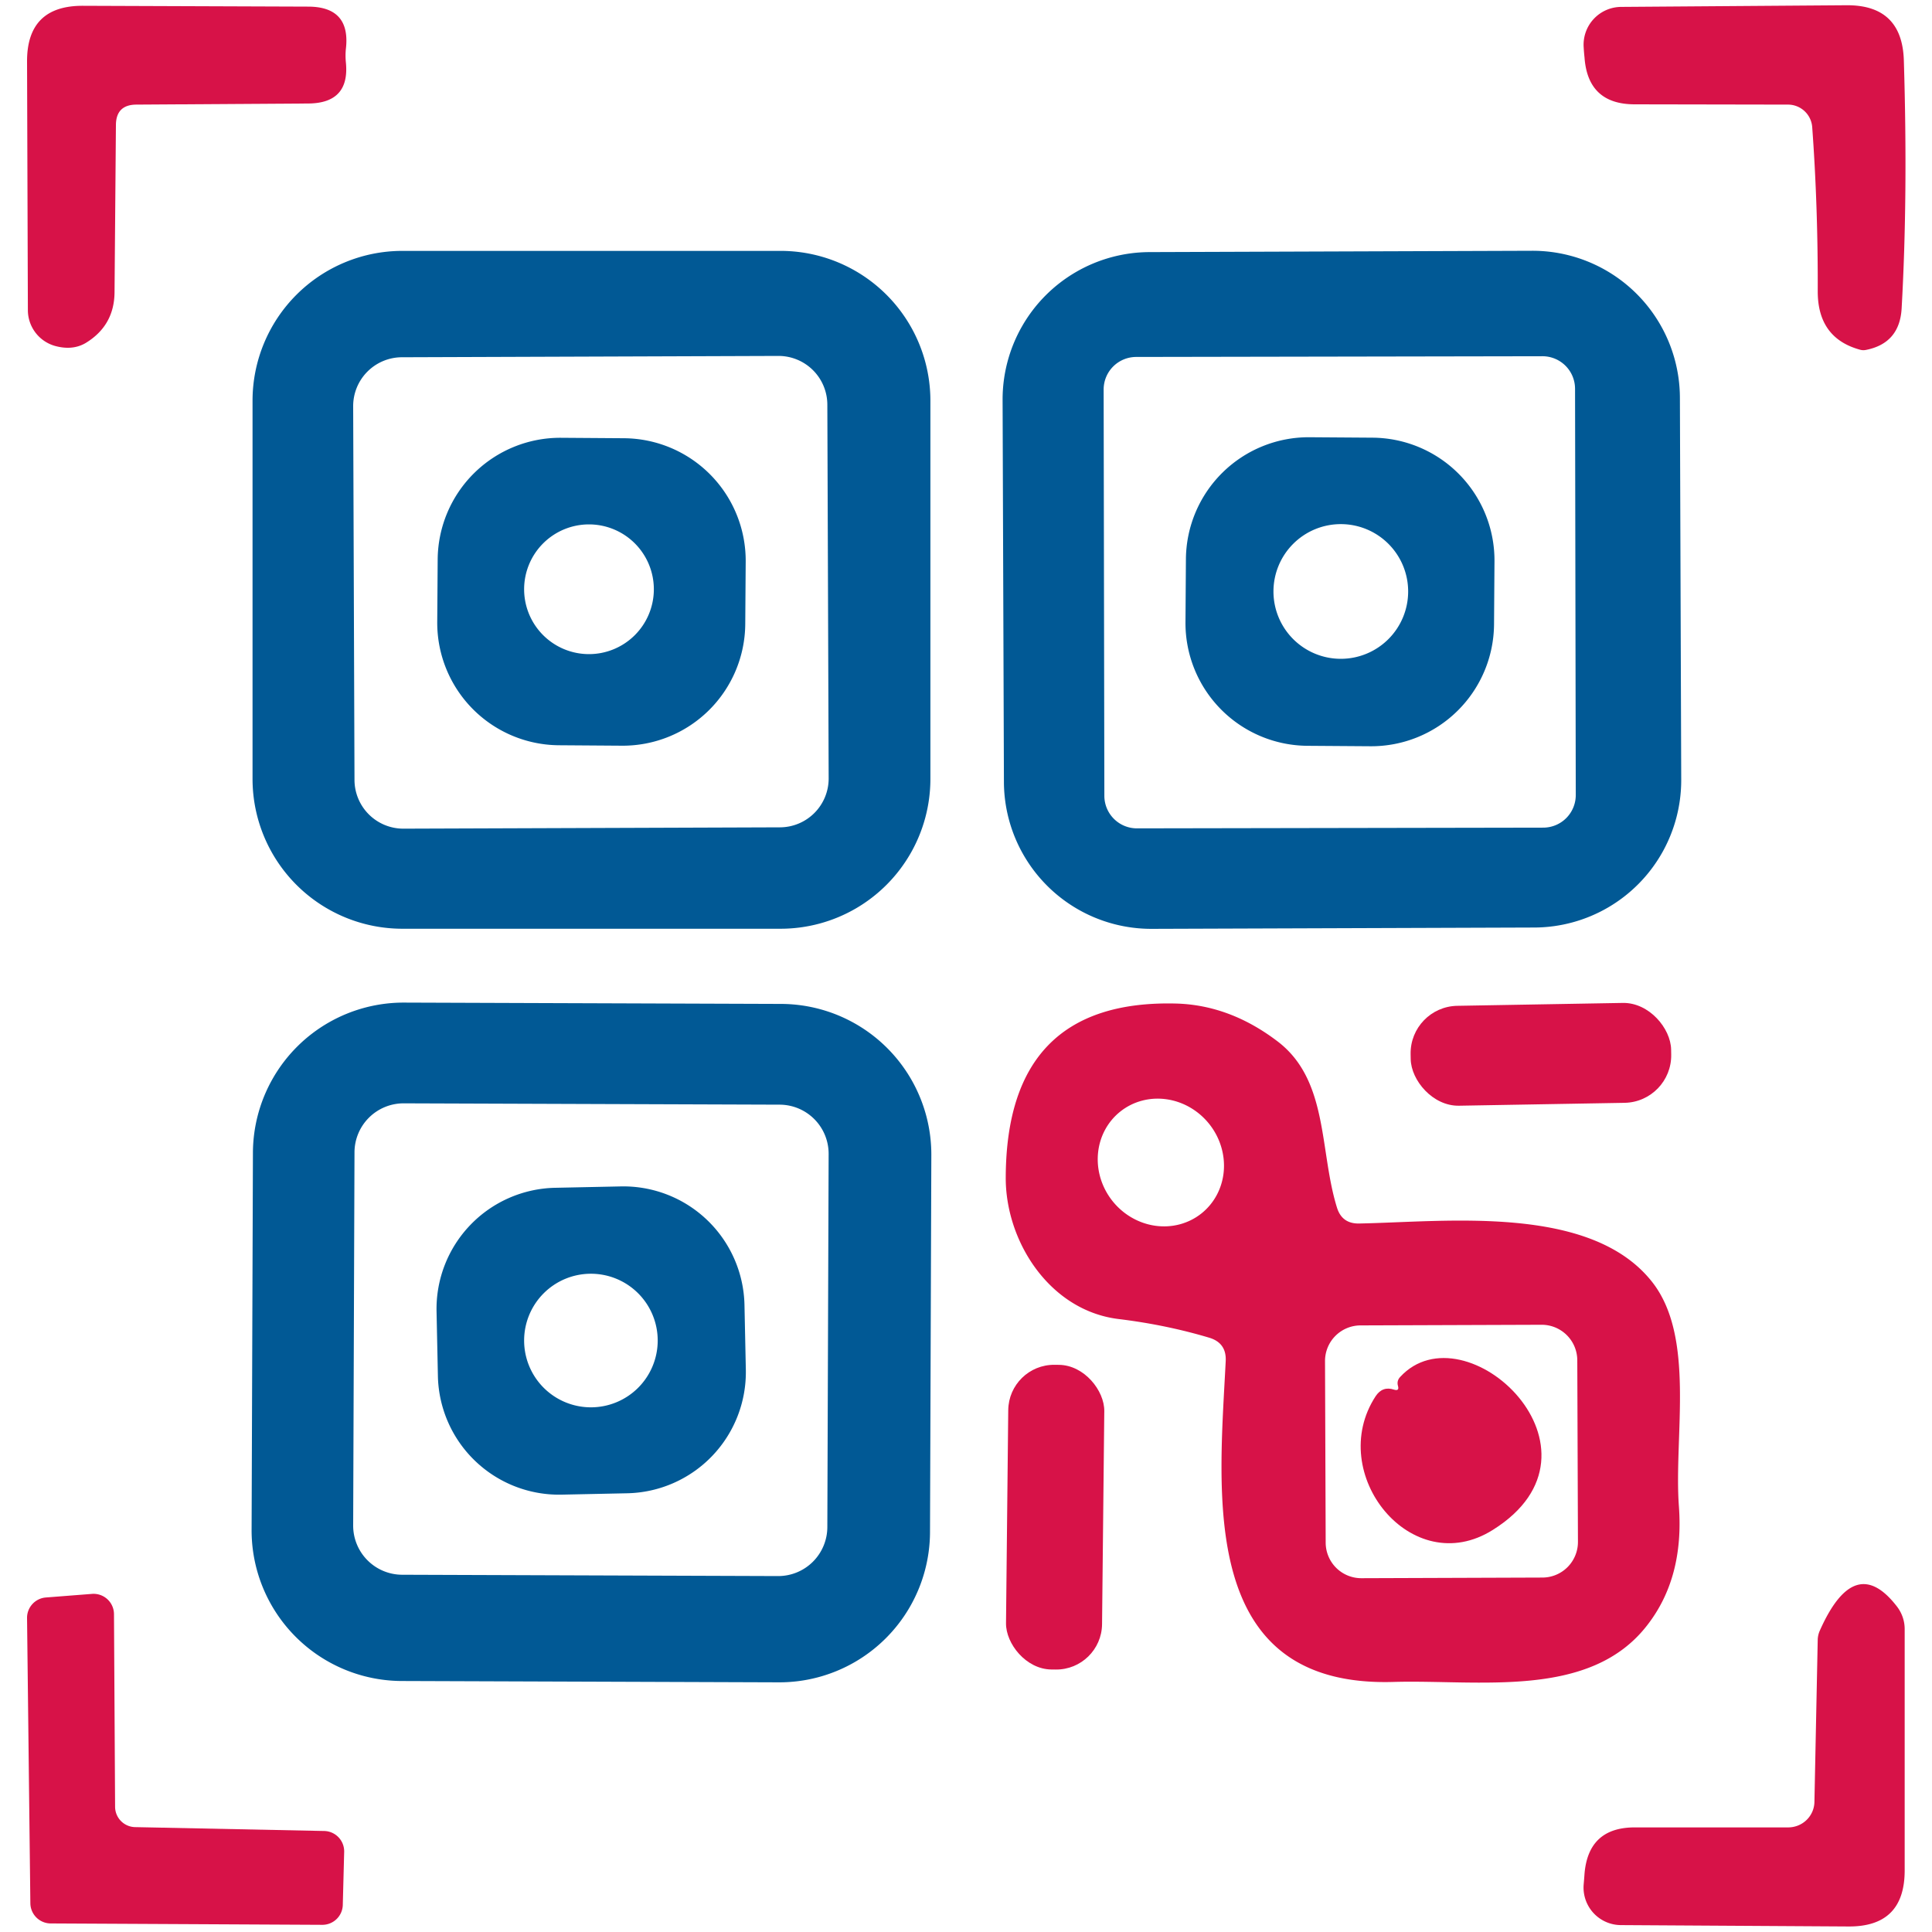 <?xml version="1.0" encoding="UTF-8" standalone="no"?>
<!DOCTYPE svg PUBLIC "-//W3C//DTD SVG 1.1//EN" "http://www.w3.org/Graphics/SVG/1.1/DTD/svg11.dtd">
<svg xmlns="http://www.w3.org/2000/svg" version="1.1" viewBox="0.00 0.00 70.00 70.00">
<path fill="#d71248" d="
  M 4.20 4.54
  L 4.15 10.59
  Q 4.14 11.80 3.10 12.43
  Q 2.62 12.71 1.98 12.53
  A 1.35 1.35 0.0 0 1 1.01 11.25
  L 0.98 2.24
  Q 0.97 0.20 3.01 0.21
  L 11.16 0.24
  Q 12.72 0.24 12.53 1.79
  Q 12.51 2.01 12.53 2.24
  Q 12.69 3.74 11.17 3.75
  L 4.95 3.79
  Q 4.20 3.79 4.20 4.54
  Z"
/>
<path fill="#d71248" d="
  M 64.78 3.79
  L 59.23 3.78
  Q 57.53 3.78 57.41 2.08
  Q 57.39 1.90 57.38 1.72
  A 1.37 1.37 0.0 0 1 58.74 0.25
  L 66.91 0.19
  Q 68.92 0.18 68.98 2.19
  Q 69.13 7.11 68.90 11.17
  Q 68.83 12.44 67.60 12.68
  Q 67.49 12.70 67.39 12.67
  Q 65.86 12.25 65.86 10.56
  Q 65.87 7.48 65.66 4.61
  A 0.88 0.88 0.0 0 0 64.78 3.79
  Z"
/>
<path fill="#015995" d="
  M 33.71 28.22
  A 5.43 5.43 0.0 0 1 28.28 33.65
  L 14.58 33.65
  A 5.43 5.43 0.0 0 1 9.15 28.22
  L 9.15 14.52
  A 5.43 5.43 0.0 0 1 14.58 9.09
  L 28.28 9.09
  A 5.43 5.43 0.0 0 1 33.71 14.52
  L 33.71 28.22
  Z
  M 29.976 14.66
  A 1.77 1.77 0.0 0 0 28.2 12.896
  L 14.56 12.944
  A 1.77 1.77 0.0 0 0 12.796 14.72
  L 12.844 28.26
  A 1.77 1.77 0.0 0 0 14.62 30.024
  L 28.26 29.976
  A 1.77 1.77 0.0 0 0 30.024 28.2
  L 29.976 14.66
  Z"
/>
<path fill="#015995" d="
  M 60.914 28.247
  A 5.34 5.34 0.0 0 1 55.593 33.606
  L 41.733 33.654
  A 5.34 5.34 0.0 0 1 36.374 28.333
  L 36.326 14.493
  A 5.34 5.34 0.0 0 1 41.647 9.134
  L 55.507 9.086
  A 5.34 5.34 0.0 0 1 60.866 14.407
  L 60.914 28.247
  Z
  M 57.067 14.085
  A 1.18 1.18 0.0 0 0 55.885 12.907
  L 41.165 12.933
  A 1.18 1.18 0.0 0 0 39.987 14.115
  L 40.013 28.835
  A 1.18 1.18 0.0 0 0 41.195 30.013
  L 55.915 29.987
  A 1.18 1.18 0.0 0 0 57.093 28.805
  L 57.067 14.085
  Z"
/>
<path fill="#015995" d="
  M 27.002 22.609
  A 4.44 4.44 0.0 0 1 22.531 27.018
  L 20.251 27.002
  A 4.44 4.44 0.0 0 1 15.842 22.531
  L 15.858 20.271
  A 4.44 4.44 0.0 0 1 20.329 15.862
  L 22.609 15.878
  A 4.44 4.44 0.0 0 1 27.018 20.349
  L 27.002 22.609
  Z
  M 23.69 21.35
  A 2.35 2.35 0.0 0 0 21.34 19.00
  A 2.35 2.35 0.0 0 0 18.99 21.35
  A 2.35 2.35 0.0 0 0 21.34 23.70
  A 2.35 2.35 0.0 0 0 23.69 21.35
  Z"
/>
<path fill="#015995" d="
  M 54.132 22.619
  A 4.45 4.45 0.0 0 1 49.651 27.038
  L 47.371 27.022
  A 4.45 4.45 0.0 0 1 42.952 22.541
  L 42.968 20.261
  A 4.45 4.45 0.0 0 1 47.449 15.842
  L 49.729 15.858
  A 4.45 4.45 0.0 0 1 54.148 20.339
  L 54.132 22.619
  Z
  M 51.02 21.43
  A 2.44 2.44 0.0 0 0 48.58 18.99
  A 2.44 2.44 0.0 0 0 46.14 21.43
  A 2.44 2.44 0.0 0 0 48.58 23.87
  A 2.44 2.44 0.0 0 0 51.02 21.43
  Z"
/>
<path fill="#015995" d="
  M 33.696 55.513
  A 5.46 5.46 0.0 0 1 28.217 60.954
  L 14.557 60.906
  A 5.46 5.46 0.0 0 1 9.116 55.427
  L 9.164 41.767
  A 5.46 5.46 0.0 0 1 14.643 36.326
  L 28.303 36.374
  A 5.46 5.46 0.0 0 1 33.744 41.853
  L 33.696 55.513
  Z
  M 30.023 41.81
  A 1.78 1.78 0.0 0 0 28.25 40.024
  L 14.63 39.976
  A 1.78 1.78 0.0 0 0 12.844 41.75
  L 12.796 55.27
  A 1.78 1.78 0.0 0 0 14.57 57.056
  L 28.19 57.104
  A 1.78 1.78 0.0 0 0 29.976 55.33
  L 30.023 41.81
  Z"
/>
<path fill="#d71248" d="
  M 49.24 44.33
  C 52.41 44.27 57.59 43.63 59.83 46.41
  C 61.45 48.41 60.64 52.02 60.83 54.58
  Q 61.02 57.18 59.67 58.90
  C 57.59 61.57 53.59 60.85 50.49 60.94
  C 43.37 61.15 44.17 54.12 44.41 49.31
  Q 44.44 48.66 43.82 48.47
  Q 42.25 48.00 40.52 47.79
  C 38.02 47.48 36.42 44.96 36.44 42.64
  Q 36.47 36.21 42.60 36.36
  Q 44.56 36.41 46.30 37.74
  C 48.14 39.15 47.80 41.69 48.44 43.75
  Q 48.62 44.34 49.24 44.33
  Z
  M 43.532 43.964
  A 2.36 2.24 51.4 0 0 43.811 40.722
  A 2.36 2.24 51.4 0 0 40.588 40.276
  A 2.36 2.24 51.4 0 0 40.309 43.517
  A 2.36 2.24 51.4 0 0 43.532 43.964
  Z
  M 57.148 49.284
  A 1.29 1.29 0.0 0 0 55.854 47.999
  L 49.294 48.022
  A 1.29 1.29 0.0 0 0 48.008 49.316
  L 48.032 55.896
  A 1.29 1.29 0.0 0 0 49.326 57.181
  L 55.886 57.158
  A 1.29 1.29 0.0 0 0 57.172 55.864
  L 57.148 49.284
  Z"
/>
<rect fill="#d71248" x="-4.72" y="-1.81" transform="translate(55.83,38.20) rotate(-1.0)" width="9.44" height="3.62" rx="1.72"/>
<path fill="#015995" d="
  M 27.023 49.623
  A 4.39 4.39 0.0 0 1 22.726 54.104
  L 20.347 54.154
  A 4.39 4.39 0.0 0 1 15.866 49.857
  L 15.817 47.517
  A 4.39 4.39 0.0 0 1 20.114 43.036
  L 22.493 42.986
  A 4.39 4.39 0.0 0 1 26.974 47.283
  L 27.023 49.623
  Z
  M 23.83 48.57
  A 2.42 2.42 0.0 0 0 21.41 46.15
  A 2.42 2.42 0.0 0 0 18.99 48.57
  A 2.42 2.42 0.0 0 0 21.41 50.99
  A 2.42 2.42 0.0 0 0 23.83 48.57
  Z"
/>
<rect fill="#d71248" x="-1.74" y="-5.52" transform="translate(38.23,54.97) rotate(0.6)" width="3.48" height="11.04" rx="1.66"/>
<path fill="#d71248" d="
  M 50.65 50.21
  Q 50.60 50.03 50.73 49.89
  C 53.09 47.33 58.69 52.55 54.09 55.43
  C 51.14 57.29 48.02 53.38 49.84 50.59
  Q 50.09 50.21 50.51 50.35
  Q 50.71 50.41 50.65 50.21
  Z"
/>
<path fill="#d71248" d="
  M 65.74 65.29
  L 65.86 59.39
  A 0.91 0.84 61.2 0 1 65.94 59.07
  Q 67.21 56.22 68.74 58.22
  A 1.36 1.31 27.4 0 1 69.01 59.02
  L 69.01 67.77
  Q 69.01 69.81 66.98 69.80
  L 58.73 69.75
  A 1.36 1.36 0.0 0 1 57.38 68.27
  Q 57.40 68.04 57.41 67.89
  Q 57.55 66.21 59.23 66.21
  L 64.79 66.21
  A 0.95 0.94 0.6 0 0 65.74 65.29
  Z"
/>
<path fill="#d71248" d="
  M 4.90 66.20
  L 11.74 66.34
  A 0.74 0.74 0.0 0 1 12.47 67.10
  L 12.42 69.02
  A 0.74 0.74 0.0 0 1 11.68 69.74
  L 1.84 69.69
  A 0.74 0.74 0.0 0 1 1.10 68.96
  L 0.98 58.62
  A 0.74 0.74 0.0 0 1 1.66 57.88
  L 3.33 57.75
  A 0.74 0.74 0.0 0 1 4.13 58.48
  L 4.17 65.47
  A 0.74 0.74 0.0 0 0 4.90 66.20
  Z"
/>
</svg>
